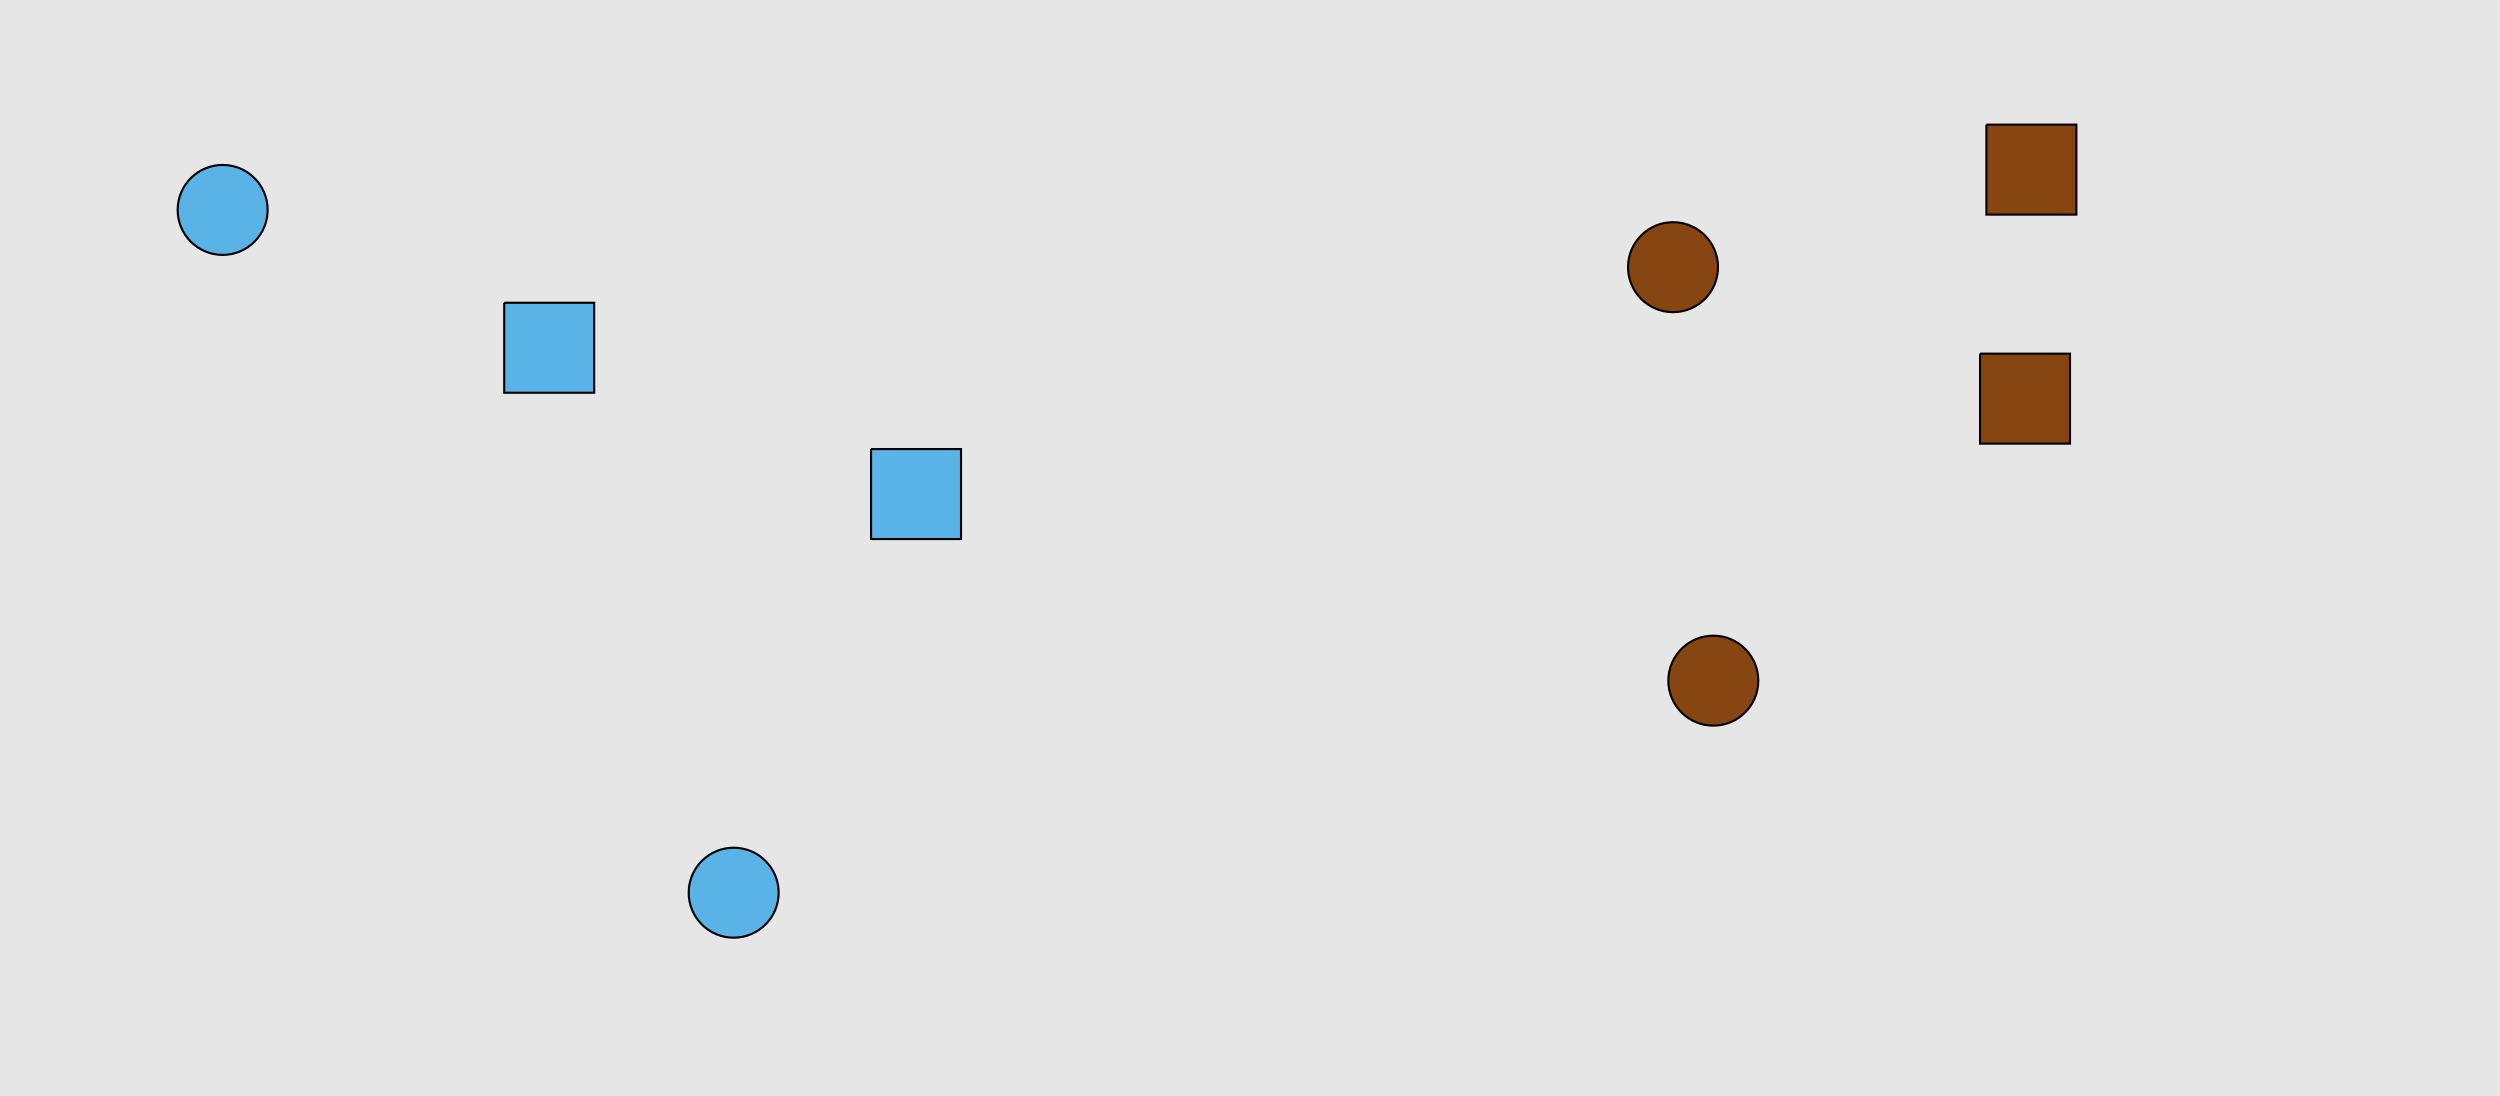<?xml version="1.0" encoding="UTF-8"?>
<svg xmlns="http://www.w3.org/2000/svg" xmlns:xlink="http://www.w3.org/1999/xlink" width="1179pt" height="517pt" viewBox="0 0 1179 517" version="1.1">
<g id="surface231">
<rect x="0" y="0" width="1179" height="517" style="fill:rgb(90%,90%,90%);fill-opacity:1;stroke:none;"/>
<path style="fill-rule:nonzero;fill:rgb(35%,70%,90%);fill-opacity:1;stroke-width:1;stroke-linecap:butt;stroke-linejoin:miter;stroke:rgb(0%,0%,0%);stroke-opacity:1;stroke-miterlimit:10;" d="M 126.215 99 C 126.215 110.715 116.715 120.215 105 120.215 C 93.285 120.215 83.785 110.715 83.785 99 C 83.785 87.285 93.285 77.785 105 77.785 C 116.715 77.785 126.215 87.285 126.215 99 "/>
<path style="fill-rule:nonzero;fill:rgb(35%,70%,90%);fill-opacity:1;stroke-width:1;stroke-linecap:butt;stroke-linejoin:miter;stroke:rgb(0%,0%,0%);stroke-opacity:1;stroke-miterlimit:10;" d="M 367.215 421 C 367.215 432.715 357.715 442.215 346 442.215 C 334.285 442.215 324.785 432.715 324.785 421 C 324.785 409.285 334.285 399.785 346 399.785 C 357.715 399.785 367.215 409.285 367.215 421 "/>
<path style="fill-rule:nonzero;fill:rgb(35%,70%,90%);fill-opacity:1;stroke-width:1;stroke-linecap:butt;stroke-linejoin:miter;stroke:rgb(0%,0%,0%);stroke-opacity:1;stroke-miterlimit:10;" d="M 410.785 211.785 L 410.785 254.215 L 453.215 254.215 L 453.215 211.785 L 410.785 211.785 "/>
<path style="fill-rule:nonzero;fill:rgb(35%,70%,90%);fill-opacity:1;stroke-width:1;stroke-linecap:butt;stroke-linejoin:miter;stroke:rgb(0%,0%,0%);stroke-opacity:1;stroke-miterlimit:10;" d="M 237.785 142.785 L 237.785 185.215 L 280.215 185.215 L 280.215 142.785 L 237.785 142.785 "/>
<path style="fill-rule:nonzero;fill:rgb(53%,27%,7%);fill-opacity:1;stroke-width:1;stroke-linecap:butt;stroke-linejoin:miter;stroke:rgb(0%,0%,0%);stroke-opacity:1;stroke-miterlimit:10;" d="M 936.785 58.785 L 936.785 101.215 L 979.215 101.215 L 979.215 58.785 L 936.785 58.785 "/>
<path style="fill-rule:nonzero;fill:rgb(53%,27%,7%);fill-opacity:1;stroke-width:1;stroke-linecap:butt;stroke-linejoin:miter;stroke:rgb(0%,0%,0%);stroke-opacity:1;stroke-miterlimit:10;" d="M 933.785 166.785 L 933.785 209.215 L 976.215 209.215 L 976.215 166.785 L 933.785 166.785 "/>
<path style="fill-rule:nonzero;fill:rgb(53%,27%,7%);fill-opacity:1;stroke-width:1;stroke-linecap:butt;stroke-linejoin:miter;stroke:rgb(0%,0%,0%);stroke-opacity:1;stroke-miterlimit:10;" d="M 810.215 126 C 810.215 137.715 800.715 147.215 789 147.215 C 777.285 147.215 767.785 137.715 767.785 126 C 767.785 114.285 777.285 104.785 789 104.785 C 800.715 104.785 810.215 114.285 810.215 126 "/>
<path style="fill-rule:nonzero;fill:rgb(53%,27%,7%);fill-opacity:1;stroke-width:1;stroke-linecap:butt;stroke-linejoin:miter;stroke:rgb(0%,0%,0%);stroke-opacity:1;stroke-miterlimit:10;" d="M 829.215 321 C 829.215 332.715 819.715 342.215 808 342.215 C 796.285 342.215 786.785 332.715 786.785 321 C 786.785 309.285 796.285 299.785 808 299.785 C 819.715 299.785 829.215 309.285 829.215 321 "/>
</g>
</svg>
